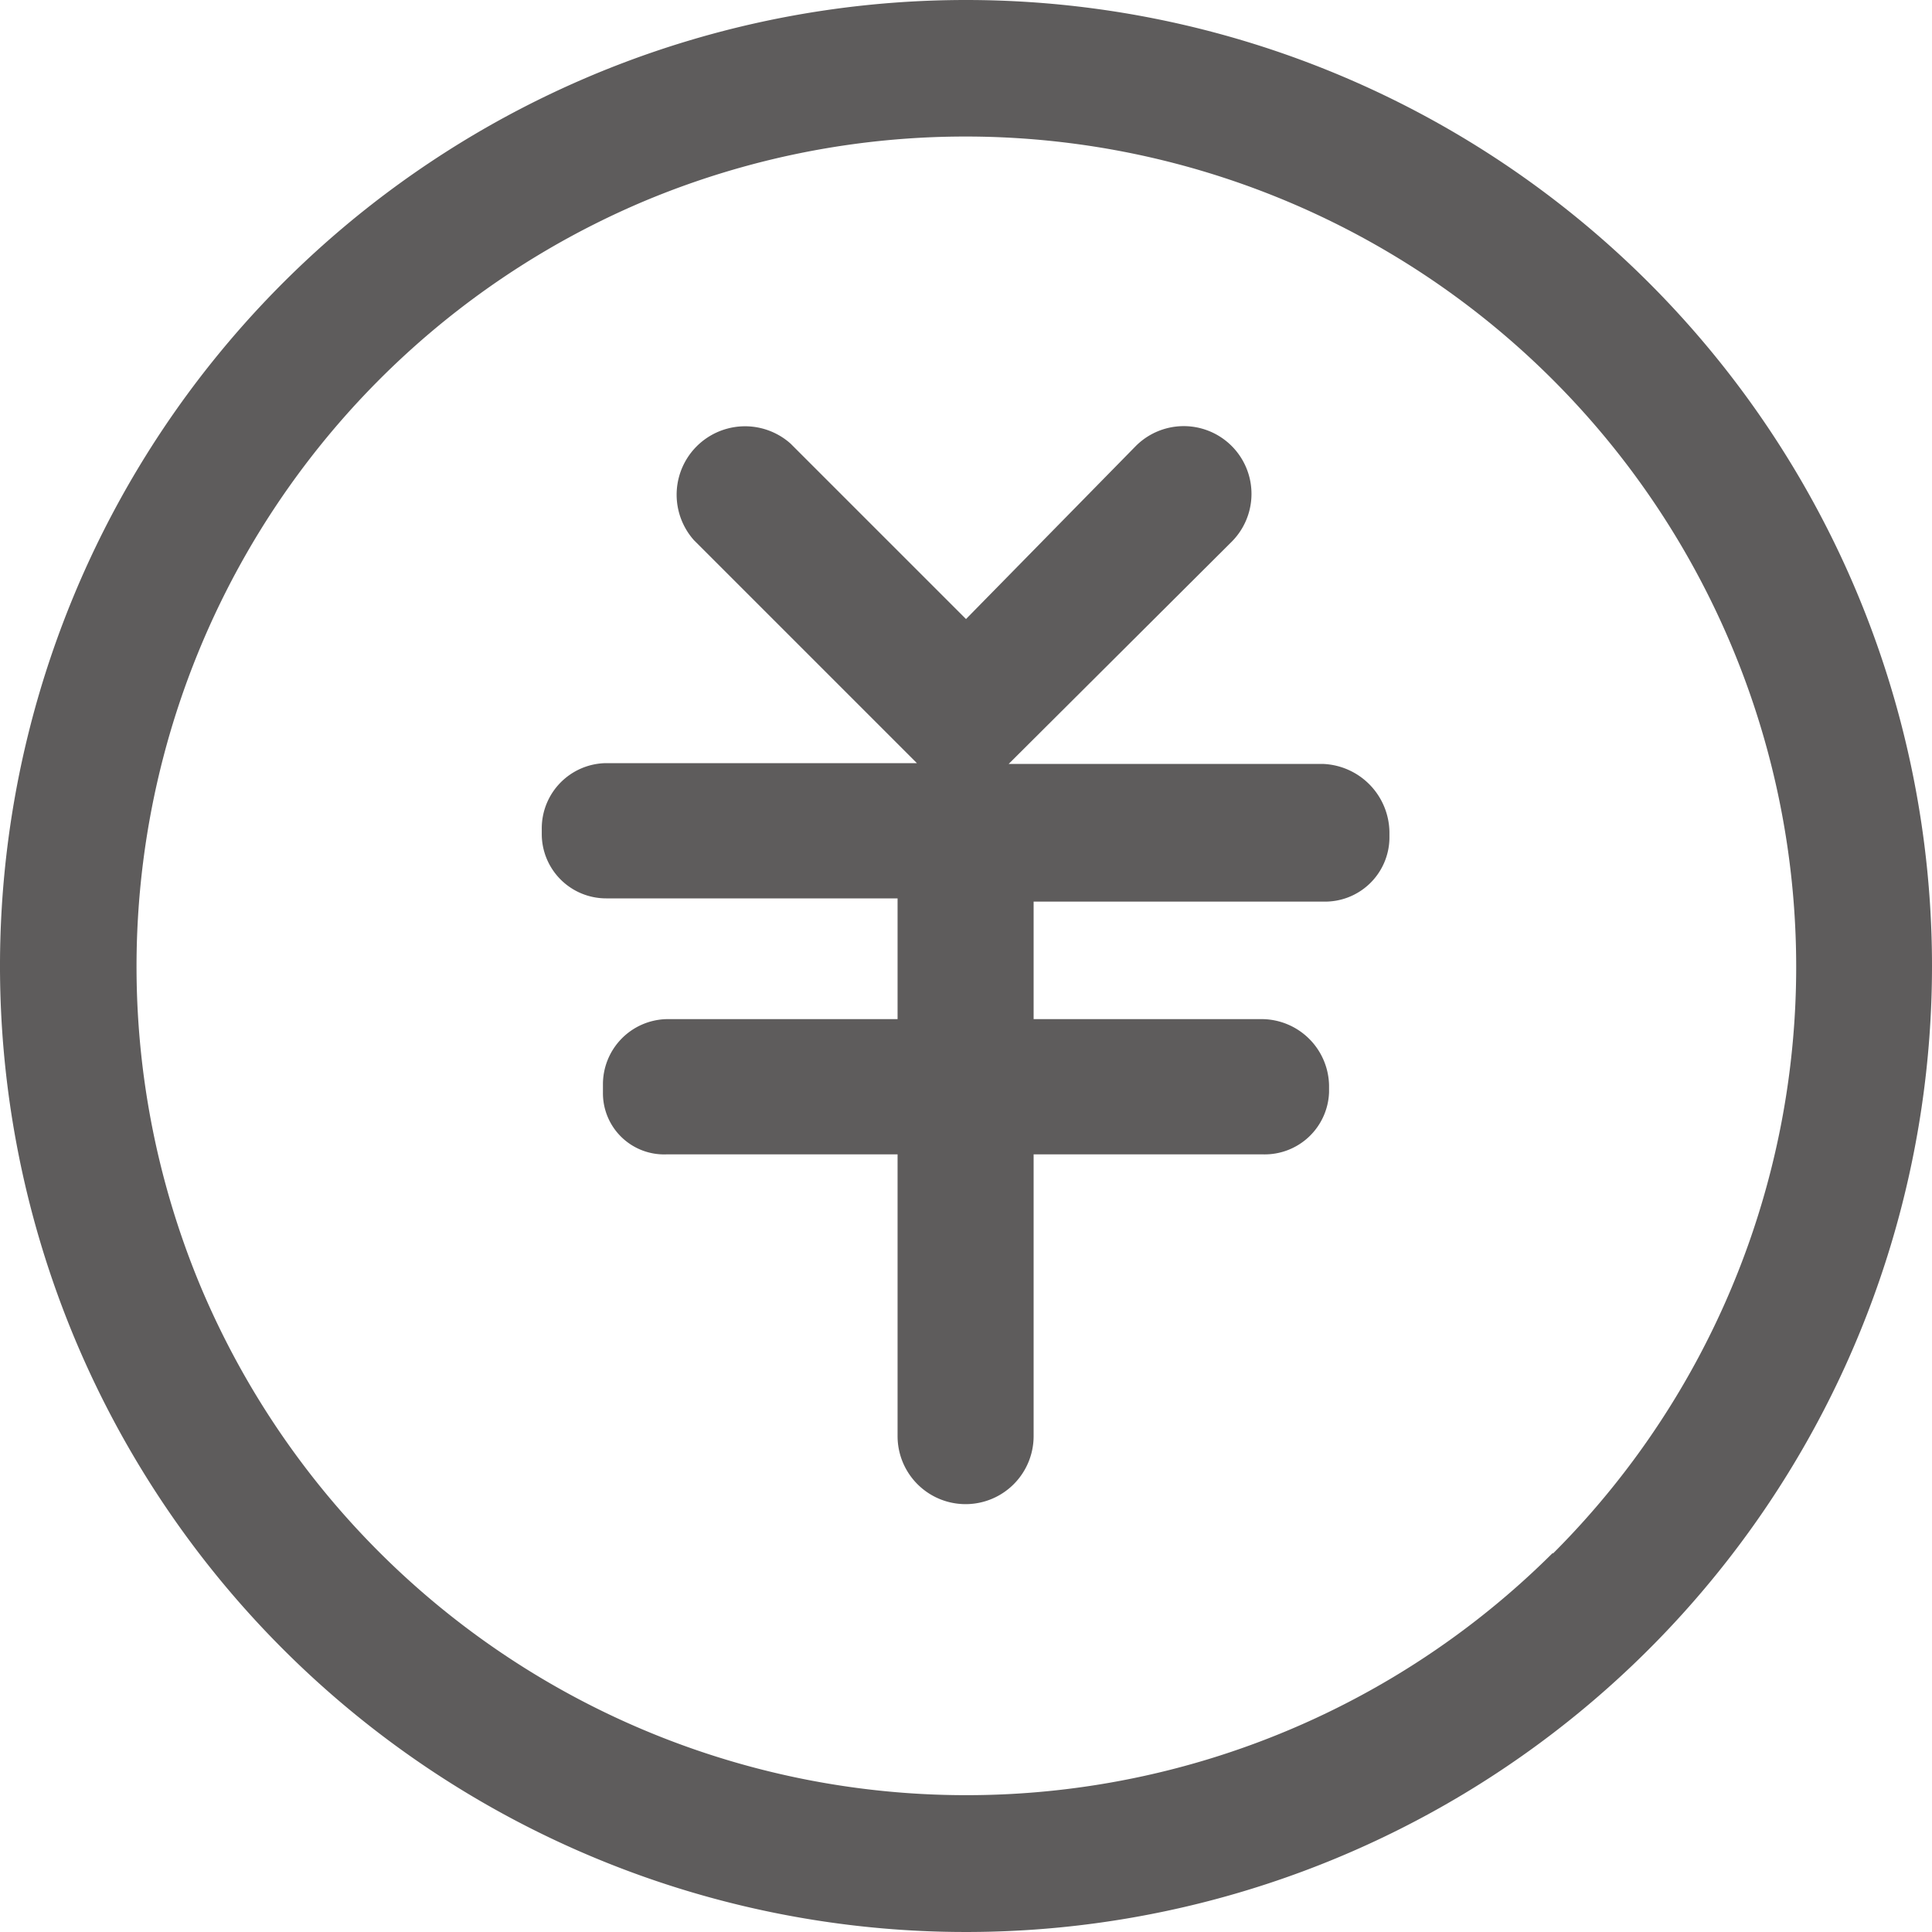 <?xml version="1.0" standalone="no"?><!DOCTYPE svg PUBLIC "-//W3C//DTD SVG 1.1//EN" "http://www.w3.org/Graphics/SVG/1.1/DTD/svg11.dtd"><svg t="1615003850168" class="icon" viewBox="0 0 1024 1024" version="1.1" xmlns="http://www.w3.org/2000/svg" p-id="1574" xmlns:xlink="http://www.w3.org/1999/xlink" width="200" height="200"><defs><style type="text/css"></style></defs><path d="M823.04 823.04A440.32 440.32 0 0 1 106.667 682.667 440.32 440.32 0 0 1 341.333 106.667 440.32 440.32 0 0 1 917.333 341.333a439.467 439.467 0 0 1-94.293 482.133zM512 0a512 512 0 1 0 512 512A512 512 0 0 0 512 0z" fill="#5E5C5C" p-id="1575"></path><path d="M701.44 404.907h-166.827l118.187-117.76a35.84 35.84 0 1 0-50.773-50.773L512 328.107 418.987 235.093a36.267 36.267 0 0 0-51.2 51.2l118.187 118.187H321.28a34.56 34.56 0 0 0-34.133 34.56v3.413a34.133 34.133 0 0 0 34.133 33.707h154.453v64H353.28a34.56 34.56 0 0 0-33.707 34.987v3.84a32.427 32.427 0 0 0 33.707 32.853h122.453v149.333a35.84 35.84 0 0 0 72.107 0v-149.333h121.6a34.133 34.133 0 0 0 34.987-32.853v-3.84a35.84 35.84 0 0 0-34.987-34.987h-121.6V477.867h153.6a34.133 34.133 0 0 0 34.987-33.28v-3.84a36.693 36.693 0 0 0-34.987-35.84z" fill="#5E5C5C" p-id="1576"></path></svg>